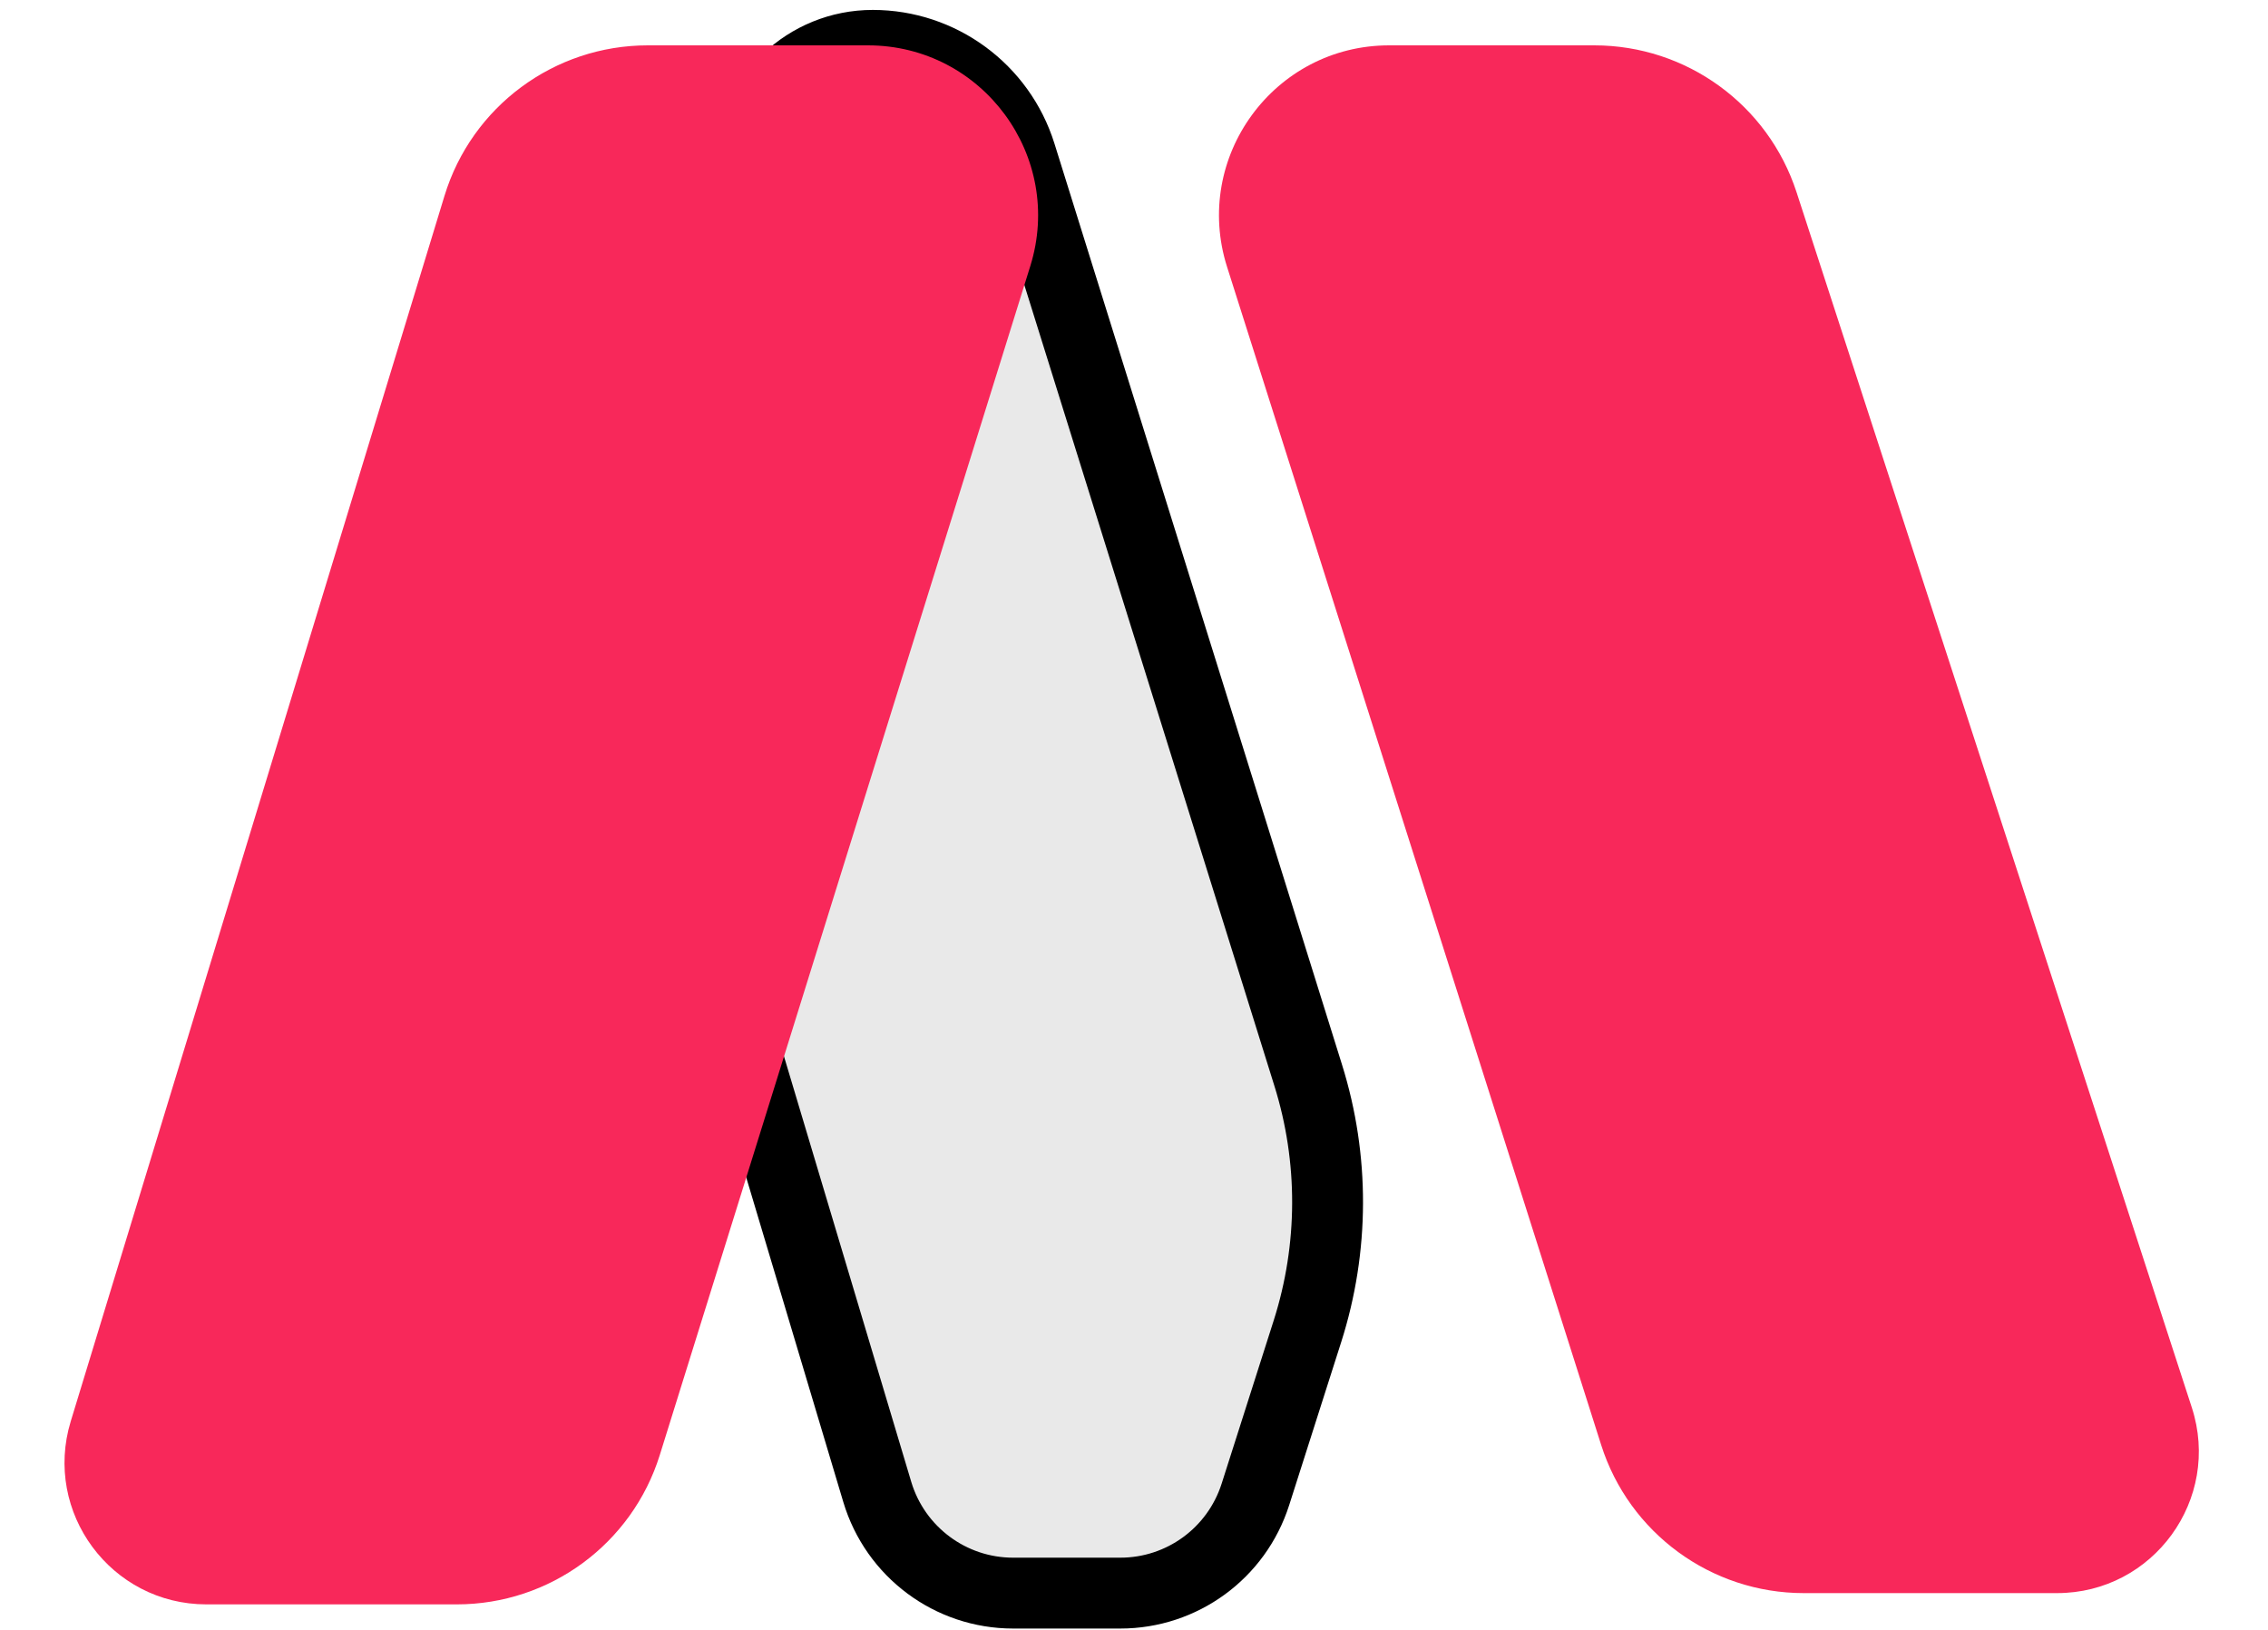 <svg width="32" height="23" viewBox="0 0 32 23" fill="none" xmlns="http://www.w3.org/2000/svg">
<path d="M25.348 2.712L30.925 19.862C31.345 21.155 30.382 22.481 29.023 22.481H25.45C24.143 22.481 22.986 21.634 22.591 20.389L17.313 3.766C16.822 2.219 17.977 0.64 19.6 0.64H22.495C23.794 0.64 24.946 1.477 25.348 2.712Z" fill="#F8285A"/>
<path d="M18.458 15.174L14.4 2.174C14.115 1.262 13.27 0.64 12.314 0.64C11.383 0.64 10.616 1.37 10.569 2.299L10.085 11.777C10.039 12.689 10.149 13.602 10.411 14.476L12.378 21.054C12.632 21.901 13.411 22.481 14.294 22.481H15.807C16.678 22.481 17.448 21.918 17.713 21.088L18.448 18.784C18.822 17.61 18.826 16.35 18.458 15.174Z" fill="#E9E9E9"/>
<path d="M18.458 15.174L14.4 2.174C14.115 1.262 13.27 0.64 12.314 0.64C11.383 0.64 10.616 1.37 10.569 2.299L10.085 11.777C10.039 12.689 10.149 13.602 10.411 14.476L12.378 21.054C12.632 21.901 13.411 22.481 14.294 22.481H15.807C16.678 22.481 17.448 21.918 17.713 21.088L18.448 18.784C18.822 17.61 18.826 16.35 18.458 15.174Z" stroke="black"/>
<path d="M9.14 0.64H12.246C13.864 0.64 15.018 2.209 14.537 3.754L9.309 20.533C8.918 21.786 7.758 22.64 6.445 22.64H2.912C1.568 22.64 0.607 21.342 0.998 20.057L6.271 2.765C6.655 1.503 7.82 0.64 9.14 0.64Z" fill="#F8285A"/>
</svg>
